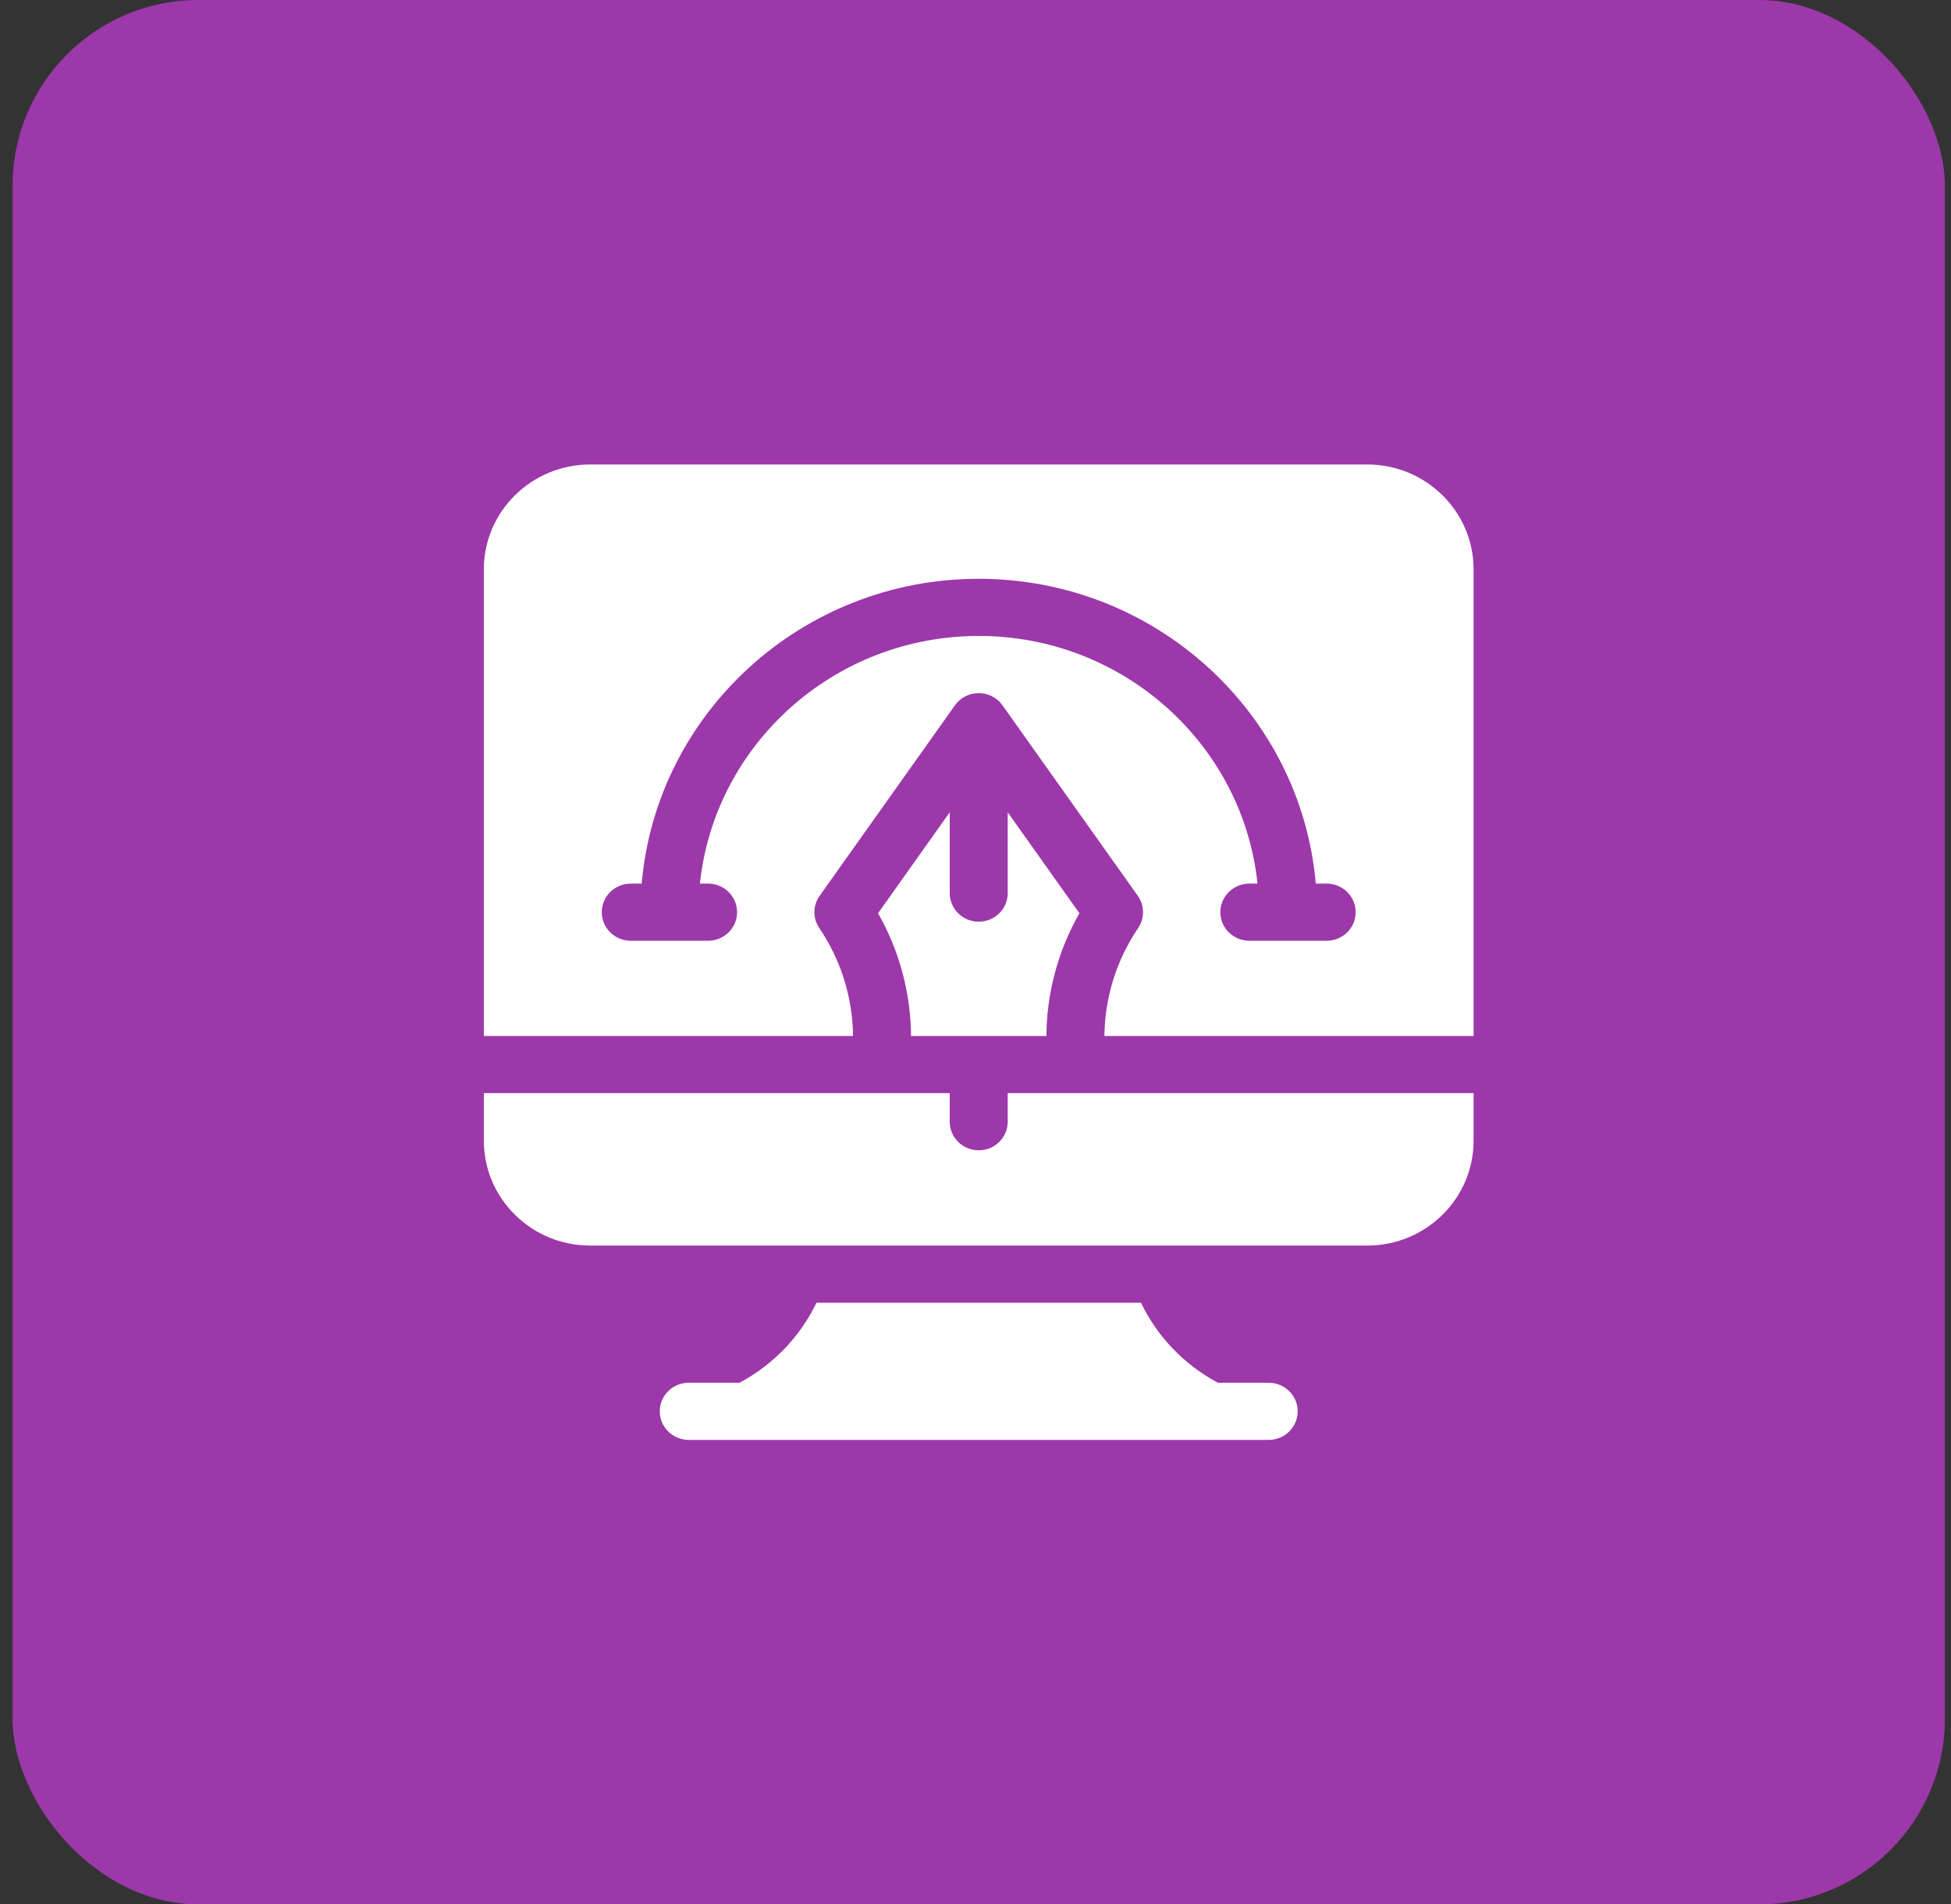 <svg width="84" height="82" viewBox="0 0 84 82" fill="none" xmlns="http://www.w3.org/2000/svg">
<rect x="0" y="0" width="84" height="82" fill="#333333" stroke="none"/>
<rect x="0.54" width="83.197" height="82" rx="8" fill="#9C38AA"/>
<path d="M54.623 59.539H52.434C50.958 58.746 49.816 57.534 49.125 56.094H35.153C34.462 57.534 33.32 58.746 31.844 59.539H29.655C28.965 59.539 28.406 60.09 28.406 60.77C28.406 61.449 28.965 62 29.655 62H54.623C55.313 62 55.872 61.449 55.872 60.77C55.872 60.09 55.313 59.539 54.623 59.539Z" fill="white"/>
<path d="M43.387 48.301C43.387 48.98 42.828 49.531 42.139 49.531C41.449 49.531 40.89 48.98 40.89 48.301V47.07H20.832V49.121C20.832 51.609 22.886 53.633 25.41 53.633H58.868C61.392 53.633 63.445 51.609 63.445 49.121V47.07H43.387V48.301Z" fill="white"/>
<path d="M37.804 39.323C38.722 40.937 39.21 42.747 39.225 44.609H45.052C45.066 42.747 45.555 40.937 46.473 39.323L43.387 34.977V38.457C43.387 39.136 42.828 39.687 42.138 39.687C41.449 39.687 40.89 39.136 40.89 38.457V34.977L37.804 39.323Z" fill="white"/>
<path d="M58.868 20H25.41C22.886 20 20.832 22.024 20.832 24.512V44.609H36.727C36.71 42.949 36.209 41.343 35.274 39.96C34.989 39.538 34.995 38.987 35.29 38.572L41.116 30.369C41.349 30.04 41.731 29.844 42.139 29.844C42.546 29.844 42.928 30.04 43.161 30.369L48.987 38.572C49.282 38.987 49.289 39.538 49.003 39.96C48.068 41.343 47.567 42.949 47.55 44.609H63.445V24.512C63.445 22.024 61.392 20 58.868 20ZM57.12 40.508H53.791C53.101 40.508 52.542 39.957 52.542 39.277C52.542 38.598 53.101 38.047 53.791 38.047H54.142C53.516 32.064 48.371 27.383 42.139 27.383C35.906 27.383 30.761 32.064 30.135 38.047H30.487C31.176 38.047 31.735 38.598 31.735 39.277C31.735 39.957 31.176 40.508 30.487 40.508H27.157C26.468 40.508 25.909 39.957 25.909 39.277C25.909 38.598 26.468 38.047 27.157 38.047H27.628C28.263 30.705 34.528 24.922 42.139 24.922C49.749 24.922 56.014 30.705 56.65 38.047H57.12C57.809 38.047 58.368 38.598 58.368 39.277C58.368 39.957 57.809 40.508 57.12 40.508Z" fill="white"/>
</svg>
